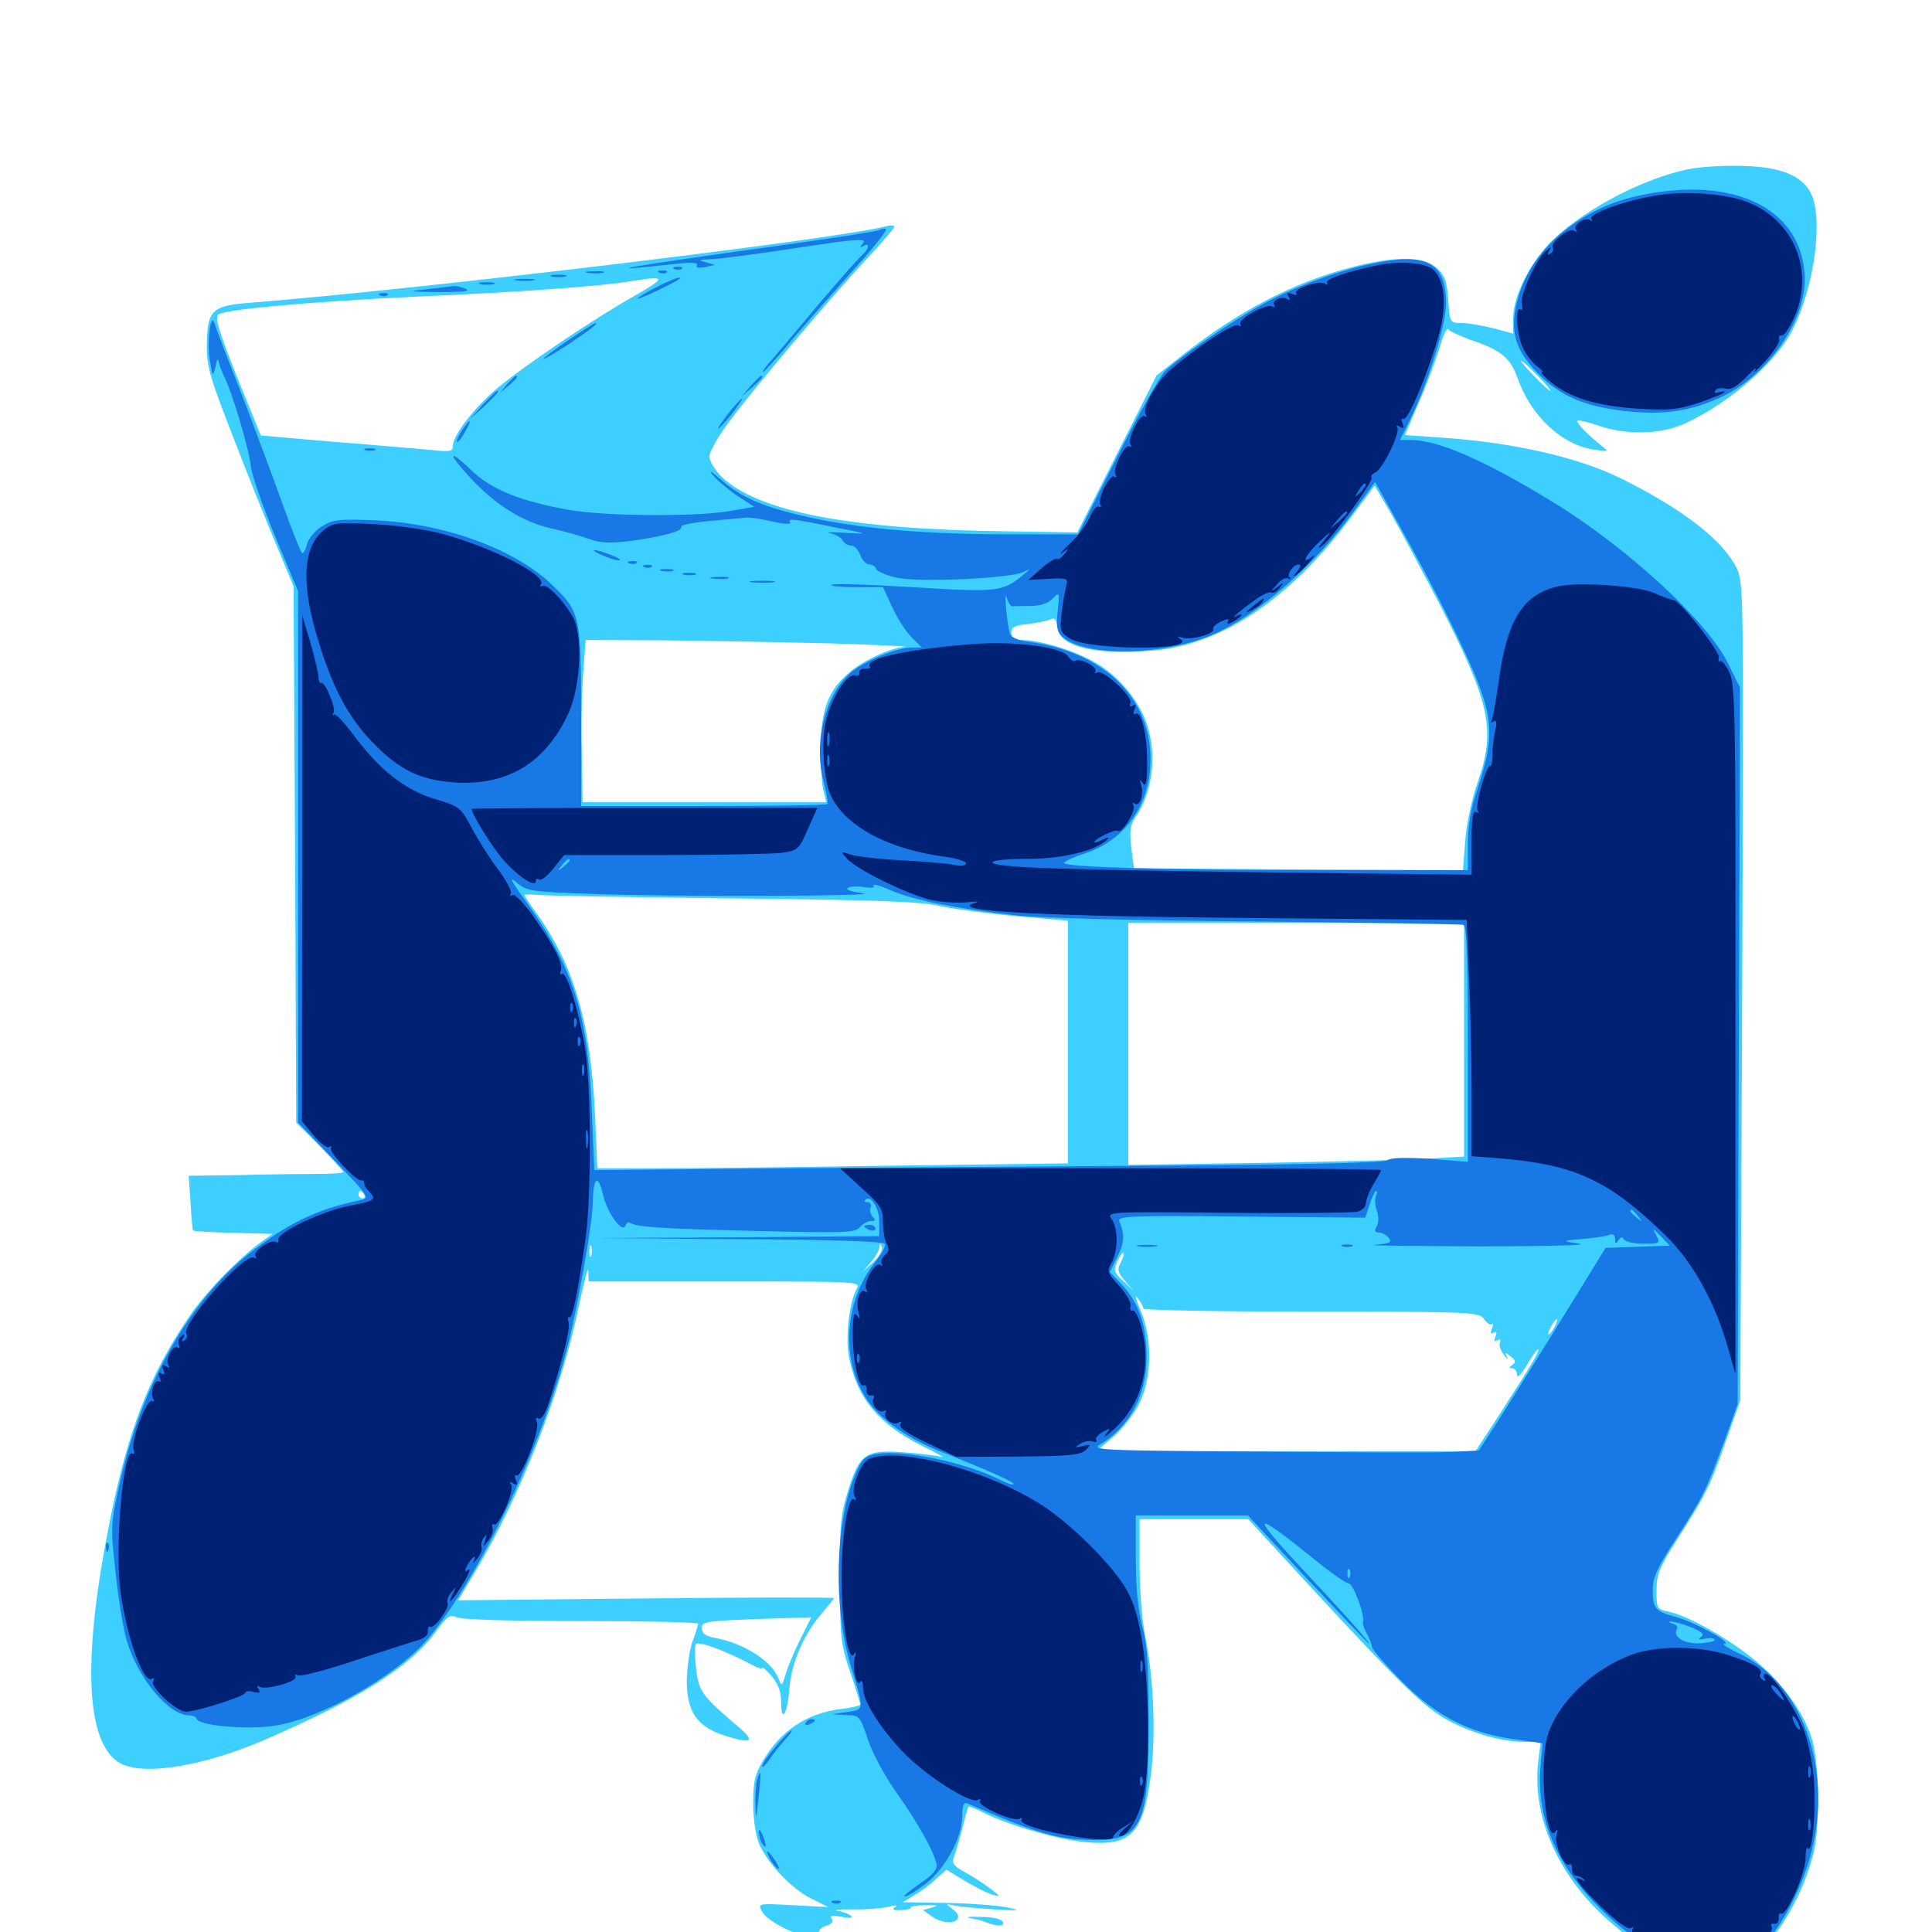 <svg xmlns="http://www.w3.org/2000/svg" viewBox="0 -1000 1000 1000">
	<path fill="#3ccfff" d="M876.758 -912.891C854.102 -909.375 821.484 -892.773 803.906 -875.977C792.578 -865.234 783.203 -846.875 783.203 -835.352V-827.344L773.047 -830.078C767.383 -831.445 759.961 -832.812 756.641 -832.812C750.586 -832.812 750.391 -832.812 749.609 -844.922C748.828 -854.883 747.852 -857.617 743.359 -861.523C736.328 -867.578 721.484 -867.578 698.242 -861.328C668.555 -853.32 641.016 -838.867 612.305 -816.406L598.633 -805.664L578.125 -765.039L557.617 -724.414L520.508 -725C440.039 -725.977 392.188 -735.156 373.438 -753.32C370.117 -756.641 367.188 -761.328 367.188 -763.672C367.188 -766.016 371.289 -773.438 376.367 -780.273C388.477 -797.07 430.859 -847.07 448.633 -866.016C456.445 -874.414 462.891 -881.836 462.891 -882.617C462.891 -883.398 460.938 -883.594 458.398 -882.812C430.078 -875.781 216.797 -850.195 130.273 -843.359C109.375 -841.797 107.227 -839.648 107.031 -820.703C107.031 -809.961 108.984 -803.711 120.898 -773.242C128.32 -753.906 138.477 -728.711 143.359 -717.188L151.953 -696.484L152.734 -557.617L153.32 -418.945L165.625 -406.641C172.266 -399.805 177.734 -393.75 177.734 -393.359C177.734 -392.773 171.875 -392.383 164.648 -392.383C157.227 -392.383 139.258 -392.188 124.609 -391.797L97.656 -391.406L98.633 -377.539C99.023 -369.922 99.609 -363.281 100 -363.086C100.391 -362.695 109.766 -362.109 120.898 -361.914L141.016 -361.328L135.547 -357.422C123.633 -348.828 106.445 -331.25 97.656 -318.164C77.148 -287.891 66.211 -259.57 56.836 -212.695C42.969 -143.555 44.141 -101.172 60.156 -88.672C70.703 -80.273 102.344 -84.766 135.938 -99.023C184.57 -119.922 211.914 -136.914 225.195 -154.883C231.445 -163.477 233.008 -164.648 236.328 -162.891C238.477 -161.719 263.281 -160.938 300.586 -160.938C333.984 -160.938 361.328 -160.352 361.328 -159.57C361.328 -158.594 359.961 -154.492 358.398 -150.195C356.836 -145.898 355.664 -137.109 355.469 -130.469C355.469 -114.062 360.547 -106.445 374.805 -101.758C388.477 -97.266 391.211 -98.438 383.008 -105.469C363.281 -122.266 361.719 -124.414 360.352 -135.938C359.57 -141.992 359.57 -147.852 360.156 -149.023C361.328 -150.781 375.781 -145.508 389.258 -138.281C392.188 -136.719 394.531 -135.938 394.531 -136.719C394.531 -137.5 396.68 -135.547 399.414 -132.422C402.734 -128.516 404.297 -124.414 404.297 -119.336C404.297 -107.422 407.617 -112.695 408.594 -126.172C409.766 -139.844 416.211 -154.492 425.781 -165.43C428.906 -169.141 431.641 -172.461 431.641 -172.852C431.641 -173.242 387.891 -173.242 334.375 -172.656L237.109 -171.68L245.898 -186.328C269.727 -226.367 290.43 -279.492 299.609 -324.023C302.344 -336.914 304.492 -345.117 304.492 -342.188L304.688 -336.719H375C445.312 -336.719 445.508 -336.719 443.359 -332.812C439.453 -325.586 437.5 -307.617 439.453 -297.461C443.555 -276.367 454.688 -262.891 477.344 -251.562C484.961 -247.852 489.453 -245.312 487.305 -245.898C485.352 -246.484 476.758 -247.656 468.359 -248.242C448.242 -249.805 444.922 -247.656 439.062 -228.711C435.156 -216.406 434.57 -210.742 434.766 -182.422C434.766 -152.734 435.156 -149.023 440.039 -134.57C442.969 -125.977 445.312 -118.359 445.312 -117.773C445.312 -117.188 440.82 -116.016 435.352 -115.43C417.773 -113.281 404.102 -104.297 394.922 -88.672C390.625 -81.445 389.844 -77.734 389.844 -66.211C389.844 -58.203 391.211 -49.609 392.969 -45.508C397.461 -35.352 409.375 -22.656 419.727 -17.383L428.711 -12.891L410.547 -13.867C392.383 -14.844 392.188 -14.844 394.336 -10.742C398.633 -2.93 424.805 7.227 439.453 6.836C444.336 6.641 444.922 6.25 441.406 5.664C425.977 3.32 423.828 2.734 423.828 0.391C423.828 -1.172 425.586 -2.734 427.93 -3.32C430.469 -4.102 431.445 -5.273 430.469 -6.836C429.492 -8.594 430.664 -8.789 435.742 -7.812C439.844 -7.031 441.602 -7.227 440.43 -8.398C439.258 -9.375 436.328 -10.547 433.594 -10.938C430.859 -11.523 434.375 -11.719 441.406 -11.719C448.438 -11.523 456.836 -12.305 459.961 -13.086C463.477 -14.062 464.844 -13.867 463.281 -12.891C461.328 -11.719 462.5 -11.133 466.406 -11.328C469.727 -11.523 471.875 -12.109 471.484 -12.695C471.094 -13.281 474.609 -13.867 479.102 -13.867C485.352 -14.062 486.133 -13.672 482.422 -12.695L477.734 -11.328L482.422 -8.008C490.82 -2.148 501.172 -5.859 492.969 -11.914C489.453 -14.648 489.453 -14.648 494.141 -13.672C496.875 -13.086 506.055 -12.305 514.648 -11.719C527.93 -10.938 528.906 -11.133 521.484 -12.695C516.602 -13.672 502.539 -14.844 490.039 -15.039L467.383 -15.43L473.438 -19.141C476.758 -21.094 481.836 -24.805 484.57 -27.539L489.844 -32.227L499.219 -26.562C504.492 -23.438 510.938 -20.117 513.672 -19.336C518.164 -18.164 517.969 -18.359 512.305 -22.656C508.984 -25.195 502.93 -29.102 499.219 -31.055C494.141 -33.789 492.578 -35.742 493.359 -37.891C494.141 -39.453 496.094 -46.094 497.852 -52.539C499.414 -58.984 500.977 -64.453 501.172 -64.844C501.367 -65.234 504.883 -63.867 509.18 -61.719C521.484 -55.469 548.047 -47.656 562.109 -46.484C585.742 -44.336 591.992 -50.977 595.898 -83.008C598.242 -103.516 597.07 -132.617 592.578 -154.102C591.016 -161.719 589.844 -178.125 589.844 -190.82V-213.672H617.969H646.094L679.883 -176.953C726.172 -126.953 737.5 -116.016 749.805 -109.375C762.305 -102.734 777.344 -98.438 788.867 -98.438H797.461L796.094 -87.305C792.969 -58.398 807.812 -26.562 834.766 -4.102C841.406 1.367 846.484 6.641 846.094 7.617C845.898 8.398 846.484 8.789 847.461 8.203C848.438 7.617 855.469 9.961 863.281 13.672C883.398 23.438 890.625 24.219 901.367 17.773C916.406 9.18 932.227 -15.625 938.477 -40.039C942.188 -53.906 941.797 -87.891 937.695 -100.391C933.594 -113.477 922.852 -128.516 909.57 -139.648C895.703 -151.367 874.219 -163.477 863.867 -165.82C857.617 -166.992 857.422 -167.383 857.422 -176.758C857.422 -185.156 858.789 -188.672 868.945 -204.492C883.789 -227.93 884.961 -230.469 893.555 -254.688L900.781 -275.195L901.758 -486.523C902.539 -686.914 902.539 -698.047 899.219 -705.273C892.188 -720.117 871.484 -736.328 838.281 -752.734C816.602 -763.281 783.594 -770.898 746.875 -773.438L727.148 -774.805L734.375 -791.602C738.477 -800.781 743.164 -813.672 745.117 -819.922C746.875 -826.367 749.023 -830.664 749.609 -829.492C750.391 -828.516 755.469 -826.172 760.742 -824.219C776.758 -818.945 781.836 -814.844 785.547 -804.102C792.578 -784.375 808.594 -769.531 825.586 -767.188C832.617 -766.211 832.812 -766.211 829.102 -769.141C822.266 -774.609 816.406 -780.469 816.406 -782.031C816.406 -782.812 821.094 -781.836 826.758 -779.883C841.797 -774.609 859.961 -775 872.656 -781.055C895.312 -791.602 919.336 -812.5 927.734 -829.102C939.258 -851.562 943.945 -887.695 937.109 -900.391C932.227 -909.18 921.875 -913.477 903.32 -914.062C894.727 -914.453 882.812 -913.867 876.758 -912.891ZM329.102 -847.266C307.227 -834.961 271.68 -810.938 257.812 -799.414C245.703 -789.258 234.375 -774.805 234.375 -769.141C234.375 -766.211 232.812 -766.016 222.266 -767.188C215.43 -767.773 199.023 -769.141 185.547 -770.312C172.07 -771.289 155.273 -772.852 148.047 -773.438L134.961 -774.609L130.078 -786.719C113.867 -826.172 110.938 -835.156 112.891 -837.109C115.625 -839.844 159.375 -843.75 215.82 -846.484C266.992 -848.633 311.914 -851.953 325.586 -854.297C344.922 -857.422 345.312 -856.641 329.102 -847.266ZM795.898 -805.469C800 -801.172 803.125 -797.656 802.539 -797.656C801.953 -797.656 798.047 -801.172 793.945 -805.469C789.844 -809.766 786.719 -813.281 787.305 -813.281C787.891 -813.281 791.797 -809.766 795.898 -805.469ZM745.117 -687.305C771.484 -635.742 774.414 -622.266 764.648 -594.531C761.719 -586.133 758.984 -573.242 758.398 -564.648L757.227 -549.609L672.07 -550L586.914 -550.586L585.547 -561.328C584.57 -569.727 584.961 -572.852 587.695 -576.953C596.484 -589.648 599.023 -608.984 593.75 -624.805C589.844 -636.914 579.492 -649.609 567.969 -656.445C557.422 -662.891 538.672 -668.75 528.906 -668.75C524.805 -668.75 523.438 -669.727 523.438 -672.461C523.438 -675.391 525.195 -676.367 531.836 -676.953C536.328 -677.539 541.602 -678.516 543.359 -679.297C545.898 -680.469 546.68 -679.688 547.266 -675.195C548.438 -665.234 566.797 -660.742 596.875 -663.281C632.422 -666.211 667.578 -690.039 698.828 -731.641L711.523 -748.633L720.312 -733.594C725 -725.391 736.133 -704.492 745.117 -687.305ZM429.688 -666.992C453.906 -666.211 471.289 -665.43 468.359 -665.234C460.938 -664.648 447.266 -658.398 439.844 -652.148C428.711 -642.773 425 -633.008 424.805 -613.086C424.805 -603.516 425.391 -593.164 426.367 -590.234L427.734 -584.766H364.648H301.562L301.172 -610.742C300.781 -624.805 301.172 -643.75 301.953 -652.734L303.125 -668.75L344.531 -668.555C367.188 -668.359 405.469 -667.578 429.688 -666.992ZM380.859 -534.961C453.125 -534.18 476.367 -533.398 486.328 -531.055C493.359 -529.492 511.133 -527.148 525.977 -525.781L552.734 -523.438V-460.547V-397.852L463.477 -396.68C414.258 -395.898 359.375 -395.312 341.602 -395.312H309.18L308.008 -422.266C305.859 -470.117 297.461 -499.414 278.125 -526.758C274.414 -531.836 271.484 -536.328 271.484 -536.719C271.484 -537.109 275.195 -537.109 279.883 -536.719C284.375 -536.328 329.883 -535.547 380.859 -534.961ZM757.812 -461.914V-401.367L736.914 -400.195C725.195 -399.609 686.133 -398.633 650 -398.047L583.984 -397.07V-459.766V-522.266H670.898H757.812ZM188.477 -381.641C189.062 -380.664 188.672 -379.688 187.695 -379.688C186.523 -379.688 185.547 -380.664 185.547 -381.641C185.547 -382.812 185.938 -383.594 186.328 -383.594C186.914 -383.594 187.891 -382.812 188.477 -381.641ZM306.055 -350C305.469 -348.633 305.078 -349.609 305.078 -352.344C305.078 -355.078 305.469 -356.055 306.055 -354.883C306.445 -353.516 306.445 -351.172 306.055 -350ZM315.039 -354.883C316.211 -355.469 315.234 -355.859 312.5 -355.859C309.766 -355.859 308.789 -355.469 310.156 -354.883C311.328 -354.492 313.672 -354.492 315.039 -354.883ZM398.047 -354.883C412.695 -355.078 400.586 -355.469 371.094 -355.469C341.602 -355.469 329.492 -355.078 344.336 -354.883C358.984 -354.492 383.203 -354.492 398.047 -354.883ZM434.18 -354.883C435.352 -355.469 433.984 -355.859 430.664 -355.859C427.539 -355.859 426.367 -355.469 428.32 -354.883C430.078 -354.492 432.812 -354.492 434.18 -354.883ZM451.953 -346.68L446.484 -341.602L450.781 -346.68C453.125 -349.414 455.078 -352.93 455.273 -354.492C455.273 -356.641 455.664 -356.641 456.445 -354.492C457.031 -353.125 455.078 -349.609 451.953 -346.68ZM580.078 -346.484C578.125 -342.969 578.516 -341.406 582.227 -337.109L586.719 -331.836L581.445 -336.914C576.562 -341.406 576.172 -342.383 578.32 -347.07C579.688 -350 581.055 -351.953 581.445 -351.562C582.031 -351.172 581.25 -348.828 580.078 -346.484ZM592.383 -350.977C593.555 -351.562 592.578 -351.953 589.844 -351.953C587.109 -351.953 586.133 -351.562 587.5 -350.977C588.672 -350.586 591.016 -350.586 592.383 -350.977ZM591.797 -322.656C591.797 -321.875 630.859 -321.094 678.516 -321.094C763.086 -321.094 765.43 -320.898 768.164 -317.188C769.727 -315.039 771.484 -313.867 772.266 -314.648C773.047 -315.43 773.047 -314.453 772.266 -312.5C771.289 -309.961 771.484 -309.18 773.047 -310.156C774.609 -311.133 775 -310.352 774.023 -308.203C773.242 -305.859 773.438 -305.273 775 -306.25C776.367 -307.031 776.953 -306.641 776.367 -305.078C775.781 -303.516 776.758 -300.781 778.516 -298.633C780.078 -296.484 780.859 -296.094 780.078 -297.656C778.711 -300.195 778.906 -300.195 782.031 -297.852C784.57 -295.703 784.766 -294.727 782.812 -293.555C780.859 -292.188 780.859 -291.797 782.812 -291.797C783.984 -291.797 785.156 -290.234 785.156 -288.477C785.156 -286.328 787.305 -288.477 790.234 -293.359C792.969 -297.852 795.508 -301.562 796.094 -301.562C797.461 -301.562 791.992 -292.383 776.172 -267.969L763.672 -248.828H665.625H567.383L575.781 -255.859C580.469 -259.766 586.523 -267.383 589.453 -273.047C596.289 -286.328 596.68 -307.227 590.234 -322.07C587.891 -327.539 587.305 -330.078 588.867 -328.125C590.43 -325.977 591.797 -323.633 591.797 -322.656ZM804.688 -313.281C803.516 -311.133 802.148 -309.375 801.562 -309.375C801.172 -309.375 801.562 -311.133 802.734 -313.281C803.906 -315.43 805.273 -317.188 805.859 -317.188C806.25 -317.188 805.859 -315.43 804.688 -313.281ZM414.844 -152.734C411.914 -147.07 408.398 -138.867 407.031 -134.57C404.688 -126.953 404.688 -126.758 402.734 -131.641C399.414 -140.234 384.961 -149.414 370.508 -152.148C365.234 -153.125 363.281 -154.492 363.281 -157.227C363.281 -160.938 364.258 -161.133 407.812 -162.5L419.922 -162.891ZM501.953 -7.227C504.688 -6.836 508.203 -5.859 509.766 -5.273C516.016 -2.734 519.922 -2.734 519.141 -5.078C518.555 -6.641 514.258 -7.812 507.617 -7.812C501.758 -8.008 499.219 -7.812 501.953 -7.227ZM473.242 8.398C458.398 8.203 470.117 7.812 499.023 7.812C528.125 7.812 540.234 8.203 525.977 8.398C511.914 8.789 488.086 8.789 473.242 8.398ZM815.039 8.398C811.914 8.008 814.062 7.617 819.336 7.617C824.805 7.617 827.148 8.008 824.805 8.398C822.266 8.789 817.969 8.789 815.039 8.398Z"/>
	<path fill="#1878e5" d="M863.281 -901.172C844.922 -899.219 830.469 -894.531 817.188 -885.938C798.438 -873.828 786.523 -856.445 783.984 -837.305C782.422 -825.391 785.938 -816.797 797.07 -805.664C808.008 -794.922 820.312 -789.648 840.625 -787.305C861.133 -784.961 875.195 -787.109 891.406 -794.727C914.844 -805.859 934.57 -833.984 934.18 -855.859C933.398 -887.695 905.469 -905.664 863.281 -901.172ZM454.883 -880.859C454.492 -880.273 431.25 -876.758 403.32 -872.852C322.852 -861.719 303.906 -858.398 350.391 -863.477C358.008 -864.258 361.523 -864.062 360.742 -862.695C359.961 -861.523 361.523 -861.133 364.844 -861.719L370.117 -862.891L365.234 -864.258C361.133 -865.43 361.523 -865.625 368.164 -865.82C372.461 -866.016 392.383 -868.555 412.5 -871.68C443.359 -876.367 448.828 -876.758 446.68 -874.219C444.922 -871.68 444.922 -871.484 446.875 -872.656C450.391 -874.805 449.805 -870.898 446.094 -867.773C444.336 -866.406 433.789 -854.297 422.266 -840.82C410.938 -827.148 400 -814.258 397.852 -811.914C395.703 -809.375 394.336 -807.422 394.922 -807.422C395.508 -807.422 402.539 -815.039 410.352 -824.609C418.359 -833.984 433.008 -850.586 442.969 -861.719C452.93 -872.656 459.961 -881.641 458.398 -881.641C457.031 -881.641 455.273 -881.25 454.883 -880.859ZM708.008 -863.086C690.625 -859.18 668.75 -850.977 652.93 -842.188C637.891 -833.984 611.719 -816.016 603.125 -808.008C600.391 -805.273 589.062 -785.156 578.125 -763.281L558.008 -723.438H522.656C481.055 -723.438 449.805 -725.977 423.438 -731.25C397.266 -736.719 384.961 -741.602 373.828 -751.172C367.969 -756.25 366.211 -757.227 369.141 -753.906C371.875 -750.781 377.734 -745.898 382.227 -742.969L390.43 -737.695L376.953 -735.352C358.594 -732.422 312.891 -732.812 294.141 -736.133C269.141 -740.625 254.102 -746.68 243.75 -756.836C231.836 -768.164 231.641 -765.43 243.359 -752.734C256.641 -738.477 270.508 -729.883 285.156 -726.562C292.188 -725 301.172 -722.461 305.273 -720.898C310.742 -718.945 315.82 -718.75 325.781 -719.922C343.164 -722.266 353.906 -725.195 352.539 -727.344C351.953 -728.125 358.398 -729.492 366.602 -730.273C375 -731.055 383.594 -731.836 385.547 -732.031C387.5 -732.422 393.945 -731.445 399.805 -730.078C405.469 -728.711 409.766 -728.516 408.984 -729.492C407.617 -731.836 409.766 -731.641 431.641 -727.148C450 -723.633 450 -723.438 437.5 -724.219C430.469 -724.609 426.953 -724.609 429.688 -724.023C432.422 -723.438 435.352 -721.875 436.133 -720.312C436.914 -718.75 439.062 -717.578 440.625 -717.578C442.188 -717.578 444.336 -715.43 445.312 -712.695C446.289 -709.961 448.438 -707.812 450 -707.812C451.562 -707.812 453.125 -706.836 453.516 -705.469C453.906 -704.297 458.789 -702.148 464.258 -700.977C475.586 -698.438 522.656 -700.586 529.688 -703.906C533.789 -705.859 533.789 -705.859 529.297 -702.148C518.75 -693.555 515.82 -693.359 472.266 -696.094C449.805 -697.461 430.859 -698.047 430.273 -697.266C429.688 -696.68 435.352 -696.094 442.969 -696.094H457.031L461.719 -685.938C464.258 -680.273 468.75 -673.242 471.68 -670.312L477.148 -664.844H472.266C465.039 -664.844 451.367 -659.57 442.773 -653.711C427.93 -643.359 420.508 -616.797 426.367 -595.117C427.93 -589.453 428.711 -584.375 428.125 -583.789C427.539 -583.203 398.633 -582.812 363.867 -582.812H300.781V-628.711C300.781 -681.25 300.391 -683.203 285.938 -697.07C266.992 -715.625 230.273 -729.102 194.336 -730.664C175.195 -731.445 172.266 -731.055 166.602 -727.539C163.086 -725.391 159.766 -721.289 158.984 -718.555C158.398 -715.82 157.227 -713.672 156.445 -713.672C155.859 -713.672 150.977 -725.781 145.703 -740.625C140.43 -755.273 130.664 -781.445 124.023 -798.633C117.188 -815.82 111.328 -831.25 110.938 -832.812C108.984 -838.672 107.031 -822.461 108.594 -813.672C109.961 -804.883 110.156 -804.688 111.523 -810.352C112.109 -813.672 112.891 -814.844 113.086 -813.281C113.281 -811.719 114.648 -808.008 116.016 -805.078C120.117 -797.266 129.102 -766.992 129.883 -758.398C130.273 -754.297 135.938 -738.086 142.383 -722.461L154.297 -693.945V-556.445V-418.945L173.047 -399.414C191.602 -380.078 191.602 -379.883 186.133 -378.711C163.672 -374.023 148.828 -366.797 128.516 -350.781C97.656 -326.172 73.047 -282.422 61.914 -232.031C57.227 -210.938 57.227 -209.766 59.766 -186.523C61.133 -173.242 63.672 -157.617 65.43 -151.367C71.094 -131.641 87.305 -112.109 98.047 -112.109C99.805 -112.109 101.562 -111.328 101.953 -110.156C103.125 -106.836 127.148 -104.688 141.406 -106.641C165.234 -109.961 204.688 -132.227 221.289 -151.562C247.656 -182.812 280.859 -252.148 293.75 -303.125C299.219 -324.609 306.641 -366.602 306.836 -377.344C307.031 -390.82 309.57 -392.773 312.109 -381.641C314.453 -371.875 322.266 -361.133 323.828 -365.82C324.219 -366.992 325.195 -367.578 325.977 -367.188C329.492 -364.844 341.602 -364.062 390.43 -362.891C437.305 -361.719 442.773 -361.914 445.117 -364.844C446.484 -366.602 449.219 -367.969 450.781 -367.969C453.125 -367.969 453.32 -368.555 451.758 -370.117C450.586 -371.289 450 -373.633 450.586 -375C451.172 -376.562 450.391 -377.734 449.023 -377.734C447.656 -377.734 447.266 -378.32 447.852 -378.906C450.586 -381.836 455.078 -375 455.078 -367.773V-360.156L382.422 -359.57L309.57 -359.18L383.203 -358.594C429.297 -358.398 457.227 -357.422 458.008 -356.25C458.594 -355.273 456.445 -350.977 453.125 -346.875C436.719 -326.367 434.961 -295.703 449.023 -275.195C455.859 -265.039 470.508 -254.883 488.477 -248.047C511.133 -239.062 525.586 -232.617 524.609 -231.836C524.219 -231.25 521.289 -232.227 518.164 -233.789C500.195 -242.969 467.969 -249.805 453.711 -247.461C447.852 -246.484 446.289 -244.922 442.969 -237.5C432.227 -213.086 431.055 -168.164 440.43 -137.5C447.461 -114.453 447.461 -115.234 438.477 -113.867L430.664 -112.695L437.891 -112.305C444.922 -112.109 445.117 -111.914 449.219 -99.609C451.562 -92.578 458.008 -80.664 463.672 -72.656C475 -56.836 483.789 -41.016 484.766 -34.961C485.156 -32.227 482.617 -29.297 475.781 -24.805C470.703 -21.289 467.188 -18.359 468.359 -18.359C469.531 -18.359 474.219 -21.289 478.906 -24.805C489.062 -32.422 498.047 -48.828 498.047 -59.961C498.047 -65.234 498.828 -67.383 500.586 -66.602C537.305 -50.781 547.852 -47.656 566.602 -47.656C591.211 -47.656 594.727 -55.664 594.531 -110.156C594.531 -137.891 593.75 -149.023 591.211 -158.203C589.062 -166.406 587.891 -177.734 587.891 -192.969V-215.625H616.992H645.898L676.953 -182.422C693.945 -164.258 708.203 -149.219 708.594 -149.219C709.57 -149.219 695.898 -164.648 672.07 -190.039C646.484 -217.578 648.828 -218.359 680.469 -192.773C688.867 -185.938 696.68 -180.469 698.047 -180.469C700.391 -180.469 706.641 -163.867 705.469 -160.352C705.273 -159.57 706.055 -156.836 707.422 -154.492C708.789 -152.148 709.961 -149.023 710.156 -147.461C710.547 -145.898 717.188 -138.281 725 -130.273C742.969 -112.109 759.766 -103.32 782.422 -100L798.438 -97.656L797.461 -86.328C794.922 -60.156 805.078 -35.547 827.148 -13.281C853.32 13.086 884.18 26.172 900.195 17.773C914.258 10.547 931.055 -16.016 937.5 -41.016C948.828 -85.156 932.617 -129.297 899.414 -144.531C894.141 -147.07 891.016 -149.023 892.578 -149.219C897.07 -149.414 877.344 -160.352 867.383 -163.086C856.641 -166.016 855.469 -167.383 855.469 -177.344C855.469 -183.398 857.812 -188.672 866.992 -202.734C881.445 -225.195 882.812 -227.93 891.992 -252.734L899.414 -273.242L900 -458.789L900.586 -644.141L894.336 -656.836C883.594 -678.516 842.188 -716.602 803.906 -740.039C768.555 -761.719 744.336 -772.266 730.078 -772.266H724.609L729.297 -781.641C738.477 -800 748.438 -831.25 748.438 -842.773C748.438 -864.648 738.281 -869.727 708.008 -863.086ZM750.977 -677.539C773.438 -631.641 775 -622.852 764.844 -591.992C761.328 -581.641 759.766 -572.656 759.766 -563.281V-549.609H682.031C603.32 -549.609 550.781 -551.172 550.781 -553.32C550.781 -554.102 555.859 -556.445 561.914 -558.398C581.445 -565.039 593.75 -581.445 595.312 -602.539C597.852 -636.523 573.047 -662.305 532.812 -667.773C526.562 -668.555 523.242 -670.117 522.656 -672.266C521.094 -677.734 519.531 -695.508 521.094 -690.625C521.875 -688.086 523.047 -686.133 524.023 -686.133C524.805 -686.328 528.906 -686.328 533.203 -686.328C538.281 -686.328 542.383 -687.695 544.727 -690.039C548.438 -693.75 548.438 -693.75 547.461 -683.789C546.68 -675.586 547.07 -673.047 550 -670.312C562.109 -659.766 602.93 -660.547 628.516 -671.875C651.758 -682.227 681.25 -708.203 700.977 -735.742L711.719 -750.586L725 -726.758C732.422 -713.672 744.141 -691.602 750.977 -677.539ZM462.305 -722.266C463.086 -722.852 461.914 -723.438 459.766 -723.242C457.617 -723.242 457.031 -722.656 458.594 -722.07C459.961 -721.484 461.719 -721.68 462.305 -722.266ZM294.922 -554.688C294.922 -554.297 293.359 -552.734 291.602 -551.367C288.477 -548.828 288.281 -549.023 290.82 -552.148C293.359 -555.273 294.922 -556.25 294.922 -554.688ZM358.008 -554.102C364.648 -554.492 358.789 -554.688 344.727 -554.688C330.859 -554.688 325.391 -554.492 332.617 -554.102C339.844 -553.711 351.367 -553.711 358.008 -554.102ZM306.836 -537.305C347.656 -535.742 460.156 -536.133 446.289 -537.695C440.625 -538.477 437.5 -539.453 438.867 -540.43C440.234 -541.211 443.945 -541.406 447.266 -540.82C451.172 -540.234 452.93 -540.43 452.148 -541.602C451.562 -542.773 455.664 -541.602 461.328 -539.062C472.656 -534.18 495.898 -529.492 526.367 -526.172C537.109 -524.805 592.969 -523.438 650.391 -523.047C707.812 -522.461 756.055 -521.68 757.422 -521.289C759.18 -520.703 759.766 -506.445 759.766 -459.57V-398.633L740.234 -400.195C727.148 -400.977 719.727 -400.781 717.969 -399.414C716.406 -398.047 669.336 -397.07 574.023 -396.484C496.289 -395.898 404.492 -395.312 370.117 -394.922L307.617 -394.336L306.25 -426.562C304.297 -475 296.484 -499.609 272.656 -532.812C264.453 -544.141 263.086 -546.875 267.188 -543.359C272.656 -538.672 274.609 -538.477 306.836 -537.305ZM712.109 -380.664C711.523 -379.102 711.719 -375.781 712.695 -373.242C713.672 -370.508 713.672 -367.383 712.695 -365.43C711.328 -363.086 711.523 -362.109 713.477 -362.109C715.039 -362.109 717.383 -360.938 718.75 -359.375C720.703 -356.836 719.531 -356.445 711.523 -355.664C706.445 -355.273 730.273 -355.078 764.648 -354.883C799.023 -354.883 822.852 -355.469 817.383 -356.25C809.961 -357.227 808.984 -357.812 813.477 -358.203C825 -359.18 830.664 -359.961 833.398 -360.938C834.961 -361.523 835.938 -360.547 835.938 -358.594C835.938 -356.055 836.328 -355.859 837.695 -358.008C838.867 -359.766 839.844 -359.961 840.625 -358.398C841.406 -357.227 845.898 -356.25 850.781 -356.25C859.18 -356.25 859.375 -356.445 857.227 -360.742C855.078 -364.648 855.273 -364.648 859.57 -360.156L864.258 -355.273L847.656 -354.688L831.055 -354.102L809.766 -319.531C798.047 -300.586 783.203 -276.953 776.953 -266.992L765.43 -249.219L751.367 -248.438C743.555 -248.047 698.242 -248.242 650.781 -248.633C567.773 -249.219 564.258 -249.414 569.727 -252.539C586.133 -262.695 594.727 -280.664 593.359 -301.953C592.383 -317.383 588.672 -326.367 580.078 -335.742L574.414 -341.602L578.32 -349.414C582.031 -356.836 582.227 -361.133 579.297 -367.969C578.32 -370.508 585.742 -370.898 642.383 -370.312L706.641 -369.727L708.984 -376.758C710.156 -380.469 711.719 -383.594 712.305 -383.594C712.891 -383.594 712.891 -382.227 712.109 -380.664ZM808.008 -372.656C808.789 -373.242 807.617 -373.828 805.469 -373.633C803.32 -373.633 802.734 -373.047 804.297 -372.461C805.664 -371.875 807.422 -372.07 808.008 -372.656ZM847.852 -370.508C850.391 -367.383 850.195 -367.188 847.266 -369.727C843.945 -372.266 842.969 -373.828 844.531 -373.828C844.922 -373.828 846.484 -372.266 847.852 -370.508ZM698.633 -183.984C698.047 -182.422 697.461 -183.008 697.461 -185.156C697.266 -187.305 697.852 -188.477 698.438 -187.695C699.023 -187.109 699.219 -185.352 698.633 -183.984ZM875.195 -157.812C881.055 -155.273 882.422 -154.102 880.469 -152.734C878.711 -151.367 879.102 -151.172 882.227 -151.758C884.766 -152.344 887.109 -152.148 887.5 -151.367C888.086 -150.586 884.766 -149.805 880.078 -149.414C871.68 -149.023 865.625 -152.734 867.969 -156.836C868.75 -157.812 867.578 -159.18 865.82 -159.57C863.867 -160.156 863.477 -160.547 864.648 -160.742C866.016 -160.742 870.703 -159.57 875.195 -157.812ZM112.305 -114.062C114.844 -115.039 115.039 -115.82 113.281 -115.82C111.719 -115.82 108.594 -115.039 106.445 -114.062C103.906 -113.086 103.711 -112.305 105.469 -112.305C107.031 -112.305 110.156 -113.086 112.305 -114.062ZM589.453 -354.883C586.914 -355.273 588.867 -355.664 593.75 -355.664C598.633 -355.664 600.586 -355.273 598.242 -354.883C595.703 -354.492 591.797 -354.492 589.453 -354.883ZM694.922 -354.883C693.555 -355.469 694.531 -355.859 697.266 -355.859C700 -355.859 700.977 -355.469 699.805 -354.883C698.438 -354.492 696.094 -354.492 694.922 -354.883ZM349.219 -860.742C347.656 -861.328 348.242 -861.914 350.391 -861.914C352.539 -862.109 353.711 -861.523 352.93 -860.938C352.344 -860.352 350.586 -860.156 349.219 -860.742ZM304.297 -858.789C301.758 -859.18 303.32 -859.57 307.617 -859.57C311.914 -859.766 313.867 -859.375 312.109 -858.789C310.156 -858.398 306.641 -858.398 304.297 -858.789ZM341.406 -858.789C339.844 -859.375 340.43 -859.961 342.578 -859.961C344.727 -860.156 345.898 -859.57 345.117 -858.984C344.531 -858.398 342.773 -858.203 341.406 -858.789ZM285.742 -856.836C283.789 -857.422 285.352 -857.812 289.062 -857.812C292.773 -857.812 294.336 -857.422 292.578 -856.836C290.625 -856.445 287.5 -856.445 285.742 -856.836ZM267.188 -854.883C264.648 -855.273 266.602 -855.664 271.484 -855.664C276.367 -855.664 278.32 -855.273 275.977 -854.883C273.438 -854.492 269.531 -854.492 267.188 -854.883ZM339.453 -851.172C334.18 -848.633 330.078 -845.898 330.078 -845.508C330.078 -844.531 349.414 -853.711 351.367 -855.469C353.906 -857.617 347.461 -855.469 339.453 -851.172ZM248.633 -852.93C246.68 -853.516 248.242 -853.906 251.953 -853.906C255.664 -853.906 257.227 -853.516 255.469 -852.93C253.516 -852.539 250.391 -852.539 248.633 -852.93ZM221.68 -850.391C210.547 -849.219 210.742 -849.023 227.539 -848.828C238.867 -848.828 243.75 -849.219 241.211 -850.391C239.062 -851.367 236.523 -851.953 235.352 -851.953C234.375 -851.758 228.125 -851.172 221.68 -850.391ZM196.875 -847.07C195.312 -847.656 195.898 -848.242 198.047 -848.242C200.195 -848.438 201.367 -847.852 200.586 -847.266C200 -846.68 198.242 -846.484 196.875 -847.07ZM294.336 -824.023C287.109 -819.141 281.25 -814.648 281.25 -814.258C281.25 -813.672 287.5 -817.383 294.922 -822.266C306.836 -830.273 309.961 -832.812 308.008 -832.812C307.812 -832.812 301.562 -828.906 294.336 -824.023ZM262.5 -801.172L258.789 -796.68L263.281 -800.391C267.383 -803.906 268.555 -805.469 266.992 -805.469C266.602 -805.469 264.648 -803.516 262.5 -801.172ZM388.477 -800.195L383.789 -794.727L389.258 -799.414C394.141 -803.906 395.508 -805.469 393.945 -805.469C393.555 -805.469 391.211 -803.125 388.477 -800.195ZM249.805 -790.43L243.164 -783.008L250.586 -789.648C257.227 -796.094 258.789 -797.656 257.227 -797.656C256.836 -797.656 253.516 -794.336 249.805 -790.43ZM376.953 -785.938C373.633 -781.641 371.289 -778.125 371.68 -778.125C372.266 -778.125 375.586 -781.641 378.906 -785.938C382.227 -790.234 384.57 -793.75 384.18 -793.75C383.594 -793.75 380.273 -790.234 376.953 -785.938ZM239.062 -777.148C237.305 -774.414 236.133 -771.875 236.523 -771.289C237.109 -770.898 238.867 -773.242 240.625 -776.367C244.727 -783.398 243.555 -783.984 239.062 -777.148ZM189.062 -766.992C187.695 -767.578 188.672 -767.969 191.406 -767.969C194.141 -767.969 195.117 -767.578 193.945 -766.992C192.578 -766.602 190.234 -766.602 189.062 -766.992ZM311.523 -712.695C314.844 -711.133 318.75 -709.961 320.312 -709.961C321.875 -709.961 320.117 -711.328 316.406 -712.695C307.422 -716.211 303.906 -716.016 311.523 -712.695ZM325.781 -708.398C324.219 -708.984 324.805 -709.57 326.953 -709.57C329.102 -709.766 330.273 -709.18 329.492 -708.594C328.906 -708.008 327.148 -707.812 325.781 -708.398ZM333.594 -706.445C332.031 -707.031 332.617 -707.617 334.766 -707.617C336.914 -707.812 338.086 -707.227 337.305 -706.641C336.719 -706.055 334.961 -705.859 333.594 -706.445ZM342.383 -704.492C340.43 -705.078 341.602 -705.469 344.727 -705.469C348.047 -705.469 349.414 -705.078 348.242 -704.492C346.875 -704.102 344.141 -704.102 342.383 -704.492ZM354.102 -702.539C352.148 -703.125 353.32 -703.516 356.445 -703.516C359.766 -703.516 361.133 -703.125 359.961 -702.539C358.594 -702.148 355.859 -702.148 354.102 -702.539ZM368.75 -700.586C366.211 -700.977 367.773 -701.367 372.07 -701.367C376.367 -701.562 378.32 -701.172 376.562 -700.586C374.609 -700.195 371.094 -700.195 368.75 -700.586ZM389.258 -698.633C386.133 -699.023 388.672 -699.414 394.531 -699.414C400.391 -699.414 402.93 -699.023 400 -698.633C396.875 -698.242 392.188 -698.242 389.258 -698.633ZM447.266 -365.234C447.266 -365.625 448.633 -366.016 450.195 -366.016C451.758 -366.016 453.125 -365.234 453.125 -364.062C453.125 -363.086 451.758 -362.695 450.195 -363.281C448.633 -364.062 447.266 -364.844 447.266 -365.234ZM54.883 -198.828C54.883 -196.68 55.469 -196.094 56.055 -197.656C56.641 -199.023 56.445 -200.781 55.859 -201.367C55.273 -202.148 54.688 -200.977 54.883 -198.828ZM416.992 -108.203C416.406 -107.031 417.188 -106.836 418.75 -107.422C422.266 -108.789 422.852 -110.156 420.117 -110.156C418.945 -110.156 417.578 -109.375 416.992 -108.203ZM401.562 -96.094C397.656 -91.602 394.531 -87.109 394.531 -85.938C394.531 -84.766 395.898 -86.133 397.852 -88.672C399.609 -91.406 403.125 -95.898 405.859 -99.023C408.594 -101.953 410.352 -104.297 409.766 -104.297C408.984 -104.297 405.273 -100.586 401.562 -96.094ZM391.797 -78.516C391.211 -75.977 390.82 -70.117 391.016 -65.234C391.211 -57.617 391.406 -58.008 392.578 -69.141C394.141 -82.422 393.945 -85.938 391.797 -78.516ZM392.773 -51.562C392.773 -50 393.555 -47.266 394.531 -45.703C396.875 -42.188 396.875 -45.312 394.531 -50.586C393.359 -53.125 392.773 -53.516 392.773 -51.562ZM398.438 -38.086C399.414 -35.938 401.367 -33.594 402.539 -32.812C403.711 -32.227 403.125 -33.789 401.367 -36.719C397.461 -42.578 395.508 -43.555 398.438 -38.086ZM431.25 -15.039C429.688 -15.625 430.273 -16.211 432.422 -16.211C434.57 -16.406 435.742 -15.82 434.961 -15.234C434.375 -14.648 432.617 -14.453 431.25 -15.039Z"/>
	<path fill="#002274" d="M858.594 -899.023C842.578 -896.68 822.07 -889.453 823.633 -886.719C824.219 -885.547 824.219 -885.156 823.242 -885.938C821.094 -888.086 814.062 -883.789 815.625 -881.25C816.602 -879.883 816.016 -879.688 814.648 -880.664C811.914 -882.227 802.148 -874.219 803.711 -871.68C804.297 -870.898 803.711 -869.531 802.539 -868.75C800.977 -867.773 800.781 -868.164 801.758 -870.117C803.32 -872.461 802.93 -872.461 800.195 -870.117C795.312 -866.211 786.523 -847.07 787.695 -842.578C788.281 -840.43 787.891 -839.062 786.914 -839.844C783.984 -841.602 784.961 -826.953 788.281 -819.922C790.039 -816.211 793.359 -811.914 795.703 -810.352C797.852 -808.789 799.023 -807.422 798.047 -807.422C797.266 -807.422 799.219 -805.078 802.539 -802.344C812.305 -794.141 826.758 -789.844 847.656 -788.477C863.867 -787.5 868.359 -787.891 879.492 -791.602C886.719 -794.141 892.578 -796.484 892.578 -797.07C892.578 -797.656 891.211 -797.461 889.453 -796.875C887.695 -796.289 887.109 -796.484 887.891 -797.852C888.477 -799.023 890.82 -799.414 893.164 -798.828C895.898 -798.242 899.023 -799.805 904.102 -805.078C907.812 -808.984 909.766 -810.547 908.398 -808.398C907.031 -806.25 909.375 -808.398 913.867 -813.281C918.359 -818.164 921.484 -823.242 920.898 -824.414C920.508 -825.781 921.094 -826.758 922.266 -826.367C923.633 -826.172 926.562 -830.859 929.102 -836.719C939.258 -860.742 927.734 -887.305 903.125 -895.898C892.578 -899.805 872.266 -901.172 858.594 -899.023ZM713.867 -862.891C697.656 -859.57 685.742 -855.469 686.914 -853.711C687.5 -852.539 687.109 -852.344 685.742 -853.125C682.812 -855.078 669.531 -850.586 670.898 -848.242C671.68 -847.266 670.508 -847.07 668.75 -847.852C666.211 -848.828 665.82 -848.438 666.992 -846.484C667.969 -844.922 667.773 -844.336 666.406 -845.117C663.477 -847.07 658.008 -844.531 659.57 -841.992C660.156 -840.82 659.766 -840.625 658.594 -841.406C655.664 -843.164 640.43 -834.766 641.992 -832.227C642.578 -831.055 642.188 -830.859 640.82 -831.641C638.672 -833.008 619.336 -820.312 606.055 -808.789C598.438 -802.148 591.016 -788.867 592.969 -785.547C593.75 -784.375 593.555 -783.984 592.383 -784.57C590.039 -786.133 583.398 -772.656 585.156 -769.922C585.938 -768.75 585.742 -768.359 584.57 -768.945C582.227 -770.508 575.586 -757.031 577.344 -754.297C578.125 -753.125 577.93 -752.734 576.758 -753.32C574.414 -754.883 567.773 -741.406 569.531 -738.672C570.312 -737.5 569.922 -737.109 568.945 -737.695C567.773 -738.477 565.625 -736.133 564.258 -732.617C562.891 -729.297 558.203 -722.852 553.906 -718.75C549.414 -714.453 547.656 -712.305 549.805 -713.867C553.32 -716.406 553.516 -716.406 550.977 -713.281C549.609 -711.328 547.656 -710.156 546.875 -710.742C546.289 -711.133 542.578 -708.984 538.867 -705.664L532.227 -699.805L542.578 -700.391C552.148 -700.977 552.93 -700.586 551.953 -697.07C551.367 -694.922 550.195 -688.672 549.609 -683.203C548.438 -673.633 548.633 -672.852 553.711 -669.531C562.891 -663.477 619.531 -663.086 611.133 -669.141C608.984 -670.703 609.18 -670.703 612.109 -669.922C616.406 -668.359 629.492 -672.266 627.93 -674.414C627.539 -675.391 629.297 -676.953 632.031 -678.32C635.547 -679.883 636.523 -679.883 635.547 -678.32C634.766 -676.758 635.547 -676.758 638.477 -678.32C640.625 -679.688 642.578 -681.055 642.578 -681.641C642.578 -682.227 641.406 -682.031 640.234 -681.25C636.328 -679.102 640.625 -683.008 649.023 -689.062C652.93 -691.992 657.031 -693.945 658.008 -693.359C658.984 -692.773 660.938 -693.75 662.305 -695.703C664.844 -698.828 664.648 -698.828 661.133 -696.094C657.227 -693.359 657.227 -693.359 660.938 -697.461C662.891 -700 665.625 -701.367 666.797 -700.586C667.969 -700 668.359 -700 667.578 -700.977C665.82 -702.734 669.336 -707.812 672.266 -707.812C673.438 -707.812 673.242 -706.445 671.875 -704.883C667.383 -699.414 671.094 -701.953 676.953 -708.203C680.078 -711.719 681.055 -713.281 679.297 -711.914C672.852 -707.031 675.781 -712.891 683.008 -719.727C689.453 -725.586 689.844 -725.586 685.547 -720.508C682.227 -716.602 681.836 -715.625 684.375 -717.578C689.844 -721.68 710.938 -750.977 709.961 -752.734C709.375 -753.711 710.352 -754.688 711.914 -755.469C715.43 -756.836 725 -775.977 723.242 -778.711C722.461 -779.883 723.047 -780.078 724.609 -779.102C726.562 -777.93 726.953 -778.32 725.977 -780.859C725.195 -782.617 725.391 -783.789 726.367 -783.203C728.516 -781.836 738.086 -804.102 744.141 -824.609C749.023 -840.82 748.242 -854.102 741.992 -860.352C738.477 -863.867 725.195 -865.039 713.867 -862.891ZM731.055 -860.742C733.398 -861.133 731.055 -861.523 725.586 -861.523C720.312 -861.523 718.164 -861.133 721.289 -860.742C724.219 -860.352 728.516 -860.352 731.055 -860.742ZM745.508 -842.188C746.094 -843.555 745.898 -845.312 745.312 -845.898C744.727 -846.68 744.141 -845.508 744.336 -843.359C744.336 -841.211 744.922 -840.625 745.508 -842.188ZM704.297 -745.312C700.977 -742.188 700.781 -742.188 703.32 -746.289C704.688 -748.633 706.25 -750.195 706.836 -749.609C707.422 -749.219 706.25 -747.266 704.297 -745.312ZM697.266 -734.57C697.266 -734.18 695.312 -732.227 692.969 -730.078L688.477 -726.367L692.188 -730.859C695.703 -734.961 697.266 -736.133 697.266 -734.57ZM167.578 -725.586C156.445 -716.602 155.664 -697.07 165.234 -666.797C172.461 -643.359 180.469 -628.711 192.578 -616.016C206.641 -601.367 217.578 -596.094 236.328 -594.922C263.281 -593.555 282.617 -605.469 294.336 -631.055C300.781 -645.312 301.758 -672.461 296.094 -681.445C290.43 -690.625 282.812 -698.047 280.664 -696.68C279.492 -696.094 279.297 -696.484 280.078 -697.656C282.812 -702.344 254.883 -716.602 229.102 -723.633C220.508 -725.977 205.078 -728.125 193.359 -728.711C174.609 -729.688 172.461 -729.492 167.578 -725.586ZM805.469 -696.289C787.891 -691.797 779.688 -678.32 775.586 -646.289C774.219 -636.719 772.656 -628.125 772.07 -626.953C771.484 -625.977 771.875 -625.781 773.047 -626.562C774.609 -627.539 775 -626.172 773.828 -621.484C773.047 -617.969 772.461 -612.305 772.461 -608.789C772.461 -605.469 771.875 -603.125 771.289 -603.516C769.531 -604.492 763.281 -583.008 764.844 -580.469C765.625 -579.102 765.43 -578.906 764.062 -579.688C762.305 -580.664 761.719 -576.367 761.719 -564.062V-547.266L659.766 -548.438C546.875 -549.805 513.672 -550.977 513.672 -553.711C513.672 -554.688 522.07 -555.469 532.227 -555.469C550.195 -555.469 567.578 -559.766 573.242 -565.625C574.414 -566.797 573.438 -566.797 570.898 -565.43C568.359 -564.258 566.406 -563.672 566.406 -564.062C566.406 -565.82 577.539 -571.094 578.711 -569.922C580.469 -568.164 588.281 -580.664 586.719 -583.008C585.938 -584.375 586.133 -584.766 587.5 -583.984C590.039 -582.422 592.188 -588.867 590.625 -593.75C589.648 -596.875 589.844 -596.875 591.602 -594.531C593.164 -592.383 593.75 -595.117 593.75 -605.469C593.75 -619.922 590.82 -632.422 587.695 -630.469C586.719 -629.883 586.523 -631.055 587.305 -632.812C588.086 -635.156 587.891 -635.742 586.328 -634.766C584.961 -633.984 584.375 -634.375 585.156 -636.133C586.328 -639.453 570.898 -653.711 567.969 -651.953C566.797 -651.172 566.406 -651.367 566.992 -652.539C568.359 -654.688 559.18 -659.57 556.641 -658.008C555.664 -657.422 554.102 -658.398 553.125 -659.961C550.391 -665.039 525.586 -668.359 502.93 -666.602C469.141 -663.867 447.656 -659.18 450.195 -655.078C450.781 -654.297 449.609 -653.711 447.656 -653.906C445.898 -653.906 444.531 -653.125 444.727 -651.758C445.117 -650.391 444.141 -649.805 442.578 -650.391C438.672 -651.953 430.469 -639.062 427.539 -627.148C424.805 -616.016 426.367 -595.117 430.469 -587.305C438.477 -571.68 460.742 -560.156 489.844 -556.445C495.312 -555.664 500 -554.102 500 -553.125C500 -551.953 497.461 -551.562 493.75 -552.344C490.234 -553.125 478.125 -554.102 466.797 -554.688C455.469 -555.273 443.75 -556.641 440.625 -557.617C435.156 -559.375 434.961 -559.375 438.281 -555.664C443.555 -549.805 470.508 -536.719 482.031 -534.18C487.695 -533.008 496.094 -532.422 500.586 -533.008C506.445 -533.594 507.422 -533.398 503.906 -532.422C491.211 -528.32 540.43 -525.781 648.633 -524.805L759.18 -523.828L760.352 -494.336C761.133 -478.32 761.719 -450.781 761.719 -433.398V-401.562L776.953 -400.391C815.82 -397.07 833.008 -388.867 862.5 -360.156C876.172 -346.68 887.695 -325.977 894.336 -302.539L898.242 -288.867V-466.992C898.438 -629.297 898.242 -645.703 895.117 -651.953C893.359 -655.664 891.211 -658.398 890.234 -657.812C889.453 -657.227 889.258 -658.008 889.648 -659.57C890.82 -662.109 869.531 -689.258 866.211 -689.453C865.039 -689.453 860.742 -691.016 856.445 -692.969C847.656 -696.875 815.82 -699.023 805.469 -696.289ZM429.102 -614.648C428.516 -612.695 428.125 -613.867 428.125 -616.992C428.125 -620.312 428.516 -621.68 429.102 -620.508C429.492 -619.141 429.492 -616.406 429.102 -614.648ZM429.102 -603.906C428.516 -602.539 428.125 -603.516 428.125 -606.25C428.125 -608.984 428.516 -609.961 429.102 -608.789C429.492 -607.422 429.492 -605.078 429.102 -603.906ZM651.953 -544.336C654.883 -544.727 652.344 -545.117 646.484 -545.117C640.625 -545.117 638.086 -544.727 641.211 -544.336C644.141 -543.945 648.828 -543.945 651.953 -544.336ZM741.797 -544.336C747.852 -544.727 742.773 -544.922 730.469 -544.922C718.164 -544.922 713.086 -544.727 719.336 -544.336C725.391 -543.945 735.547 -543.945 741.797 -544.336ZM520.898 -530.859C521.68 -531.445 520.508 -532.031 518.359 -531.836C516.211 -531.836 515.625 -531.25 517.188 -530.664C518.555 -530.078 520.312 -530.273 520.898 -530.859ZM648.438 -686.133C644.141 -682.617 644.141 -682.422 647.852 -684.18C650.195 -685.352 652.734 -687.305 653.32 -688.281C655.078 -691.211 653.906 -690.625 648.438 -686.133ZM156.445 -550.586L156.25 -419.727L162.305 -412.305C165.625 -408.398 169.141 -405.664 170.312 -406.25C171.484 -407.031 171.875 -406.836 171.289 -405.664C170.117 -403.711 184.766 -388.086 187.109 -389.062C187.891 -389.258 188.477 -388.672 188.477 -387.695C188.477 -386.523 189.648 -384.57 191.016 -383.398C195.117 -379.102 193.75 -378.32 181.445 -375.977C167.773 -373.633 143.359 -362.109 144.141 -358.398C144.336 -357.031 143.75 -356.445 142.773 -357.227C140.039 -358.789 130.664 -352.344 132.227 -349.805C132.812 -348.828 132.617 -348.438 131.445 -349.023C126.758 -351.953 93.555 -314.453 96.484 -309.57C97.266 -308.594 96.68 -307.031 95.508 -306.25C93.945 -305.273 93.75 -305.664 94.727 -307.422C95.898 -309.18 95.508 -309.57 93.945 -308.594C92.578 -307.617 91.992 -305.664 92.578 -304.102C93.164 -302.539 92.969 -301.953 91.797 -302.539C89.453 -303.906 85.352 -296.289 87.109 -293.359C88.086 -291.992 87.695 -291.797 85.938 -292.773C83.984 -293.945 83.594 -293.555 84.57 -291.016C85.547 -288.867 85.156 -288.086 83.594 -289.062C82.031 -290.039 81.836 -289.453 82.617 -287.109C83.398 -285.352 83.203 -284.375 82.227 -284.961C79.883 -286.328 77.539 -278.906 79.297 -275.977C80.078 -274.609 79.883 -274.219 78.711 -274.805C75.977 -276.367 67.578 -253.906 69.141 -249.805C69.727 -248.047 69.531 -247.07 68.555 -247.656C63.672 -250.781 59.18 -198.047 62.5 -175.195C66.016 -150.977 74.414 -128.32 78.711 -131.055C79.883 -131.641 80.078 -131.25 79.297 -129.883C77.344 -126.953 91.211 -114.062 96.289 -114.062C101.953 -114.062 126.953 -122.07 126.953 -123.828C126.953 -124.609 128.906 -125 131.25 -124.219C134.375 -123.438 134.961 -123.828 133.789 -125.781C132.812 -127.344 133.008 -127.93 134.375 -126.953C137.5 -125 154.492 -129.688 152.93 -132.227C152.344 -133.398 152.734 -133.594 154.102 -132.812C155.273 -132.031 167.969 -135.352 182.227 -140.039C196.289 -144.727 211.133 -149.414 214.844 -150.586C219.336 -151.758 221.68 -153.516 221.484 -155.664C221.289 -157.422 221.875 -158.594 222.656 -158.008C224.805 -156.641 233.008 -168.164 231.641 -170.312C231.055 -171.289 231.836 -173.828 233.594 -175.781C236.328 -179.297 236.328 -179.102 234.18 -174.609C231.055 -167.969 234.57 -171.875 240.234 -181.25C242.773 -185.547 243.75 -188.281 242.383 -187.5C240.43 -186.133 240.234 -186.719 241.992 -190.039C244.336 -194.336 247.266 -195.898 245.117 -191.797C244.336 -190.43 245.312 -191.016 246.875 -193.164C248.633 -195.312 249.805 -197.852 249.219 -199.219C248.828 -200.391 249.219 -202.539 250.391 -204.102C251.953 -206.25 251.953 -205.859 251.172 -202.93C250 -199.023 250 -199.023 252.93 -202.93C254.688 -205.078 255.469 -207.812 254.883 -209.375C254.492 -210.742 254.688 -211.523 255.664 -210.938C258.008 -209.375 266.406 -228.516 264.648 -231.445C263.477 -233.008 263.867 -233.398 265.625 -232.227C267.578 -231.055 267.969 -231.445 266.992 -233.984C266.211 -235.742 266.406 -236.914 267.383 -236.328C269.922 -234.766 279.492 -259.766 277.93 -263.672C277.148 -265.82 277.344 -266.602 278.711 -265.82C280.078 -264.844 282.031 -267.969 283.984 -273.633C291.602 -297.656 295.117 -312.109 294.336 -315.43C293.75 -317.578 293.945 -318.75 294.727 -318.164C296.289 -317.383 299.023 -330.664 303.125 -359.18C306.055 -380.664 306.055 -437.695 302.93 -456.836C299.609 -476.562 293.359 -497.266 291.016 -495.898C289.844 -495.312 289.648 -496.094 290.234 -497.656C291.602 -501.172 287.109 -509.961 275.977 -525.781C270.898 -532.812 266.406 -537.5 265.234 -536.719C263.867 -535.938 263.672 -536.328 264.453 -537.5C265.039 -538.672 262.109 -544.336 257.812 -550C253.516 -555.664 247.461 -565.234 244.141 -571.484C238.477 -582.227 237.891 -582.617 224.805 -586.523C209.375 -591.211 196.094 -601.758 182.422 -620.312C177.93 -626.367 173.633 -630.859 172.852 -630.078C171.875 -629.297 171.875 -629.688 172.656 -631.055C174.023 -633.398 168.164 -647.656 166.211 -646.484C165.625 -646.094 164.844 -647.656 164.844 -649.805C164.648 -652.148 162.695 -660.352 160.547 -667.773L156.445 -681.445ZM296.289 -476.953C295.703 -475.391 295.117 -475.977 295.117 -478.125C294.922 -480.273 295.508 -481.445 296.094 -480.664C296.68 -480.078 296.875 -478.32 296.289 -476.953ZM298.242 -469.141C297.656 -467.578 297.07 -468.164 297.07 -470.312C296.875 -472.461 297.461 -473.633 298.047 -472.852C298.633 -472.266 298.828 -470.508 298.242 -469.141ZM300.195 -459.375C299.609 -457.812 299.023 -458.398 299.023 -460.547C298.828 -462.695 299.414 -463.867 300 -463.086C300.586 -462.5 300.781 -460.742 300.195 -459.375ZM302.148 -443.75C301.562 -442.383 301.172 -443.359 301.172 -446.094C301.172 -448.828 301.562 -449.805 302.148 -448.633C302.539 -447.266 302.539 -444.922 302.148 -443.75ZM304.102 -406.641C303.711 -404.102 303.32 -405.664 303.32 -409.961C303.125 -414.258 303.516 -416.211 304.102 -414.453C304.492 -412.5 304.492 -408.984 304.102 -406.641ZM244.141 -581.25C244.141 -579.102 251.562 -566.602 258.008 -558.008C265.039 -548.633 277.344 -539.648 277.344 -543.945C277.344 -545.117 278.125 -545.508 279.102 -544.727C280.273 -544.141 283.398 -546.68 286.523 -550.586L291.992 -557.422H343.945C372.461 -557.422 399.805 -558.008 404.688 -558.594C412.891 -559.766 413.477 -560.156 418.164 -570.898L423.047 -581.836H333.594C284.375 -581.836 244.141 -581.641 244.141 -581.25ZM445.898 -385.156C455.859 -376.172 457.031 -374.414 457.031 -367.578C457.031 -363.281 457.812 -358.203 458.984 -356.25C460.352 -353.711 460.156 -352.148 458.008 -350.391C456.445 -349.023 455.664 -347.07 456.445 -345.898C457.031 -344.727 456.641 -344.531 455.469 -345.312C452.734 -346.875 446.484 -335.547 448.438 -332.422C449.219 -331.25 449.023 -330.859 447.656 -331.641C444.922 -333.203 442.773 -326.172 444.336 -320.703C445.312 -317.188 445.117 -316.797 443.555 -319.141C441.992 -321.289 441.406 -318.75 441.406 -309.375C441.406 -295.703 444.531 -281.25 447.07 -283.008C448.047 -283.398 448.633 -282.422 448.438 -280.469C448.438 -278.711 449.414 -277.344 450.781 -277.734C452.344 -277.93 452.93 -277.344 452.148 -276.172C450.391 -273.438 454.883 -267.969 457.617 -269.727C458.594 -270.312 458.984 -269.922 458.398 -268.945C456.641 -266.211 462.109 -261.719 465.039 -263.672C466.602 -264.453 466.797 -264.258 466.016 -262.695C465.039 -261.133 469.727 -258.008 479.883 -253.125L495.117 -245.898L526.953 -246.094C553.32 -246.289 559.375 -246.875 561.914 -249.414C564.844 -252.344 564.648 -252.539 560.352 -251.562C556.25 -250.586 556.055 -250.781 559.18 -252.734C561.133 -253.906 564.062 -254.492 565.625 -253.906C567.188 -253.32 567.969 -253.516 567.383 -254.688C566.797 -255.664 568.359 -257.422 570.703 -258.789C575 -261.133 575 -260.938 572.266 -257.422C570.703 -255.469 572.852 -256.836 576.953 -260.547C590.43 -272.852 595.898 -291.992 591.211 -311.328C589.844 -317.188 587.695 -321.875 586.328 -321.68C585.156 -321.289 584.57 -322.461 585.156 -323.828C585.742 -325.391 583.203 -330.078 579.492 -334.18C573.047 -341.211 572.852 -341.992 575.391 -346.484C578.711 -352.734 578.906 -364.062 575.391 -368.945C572.656 -372.852 573.438 -372.852 635.547 -372.266C669.922 -371.875 700.195 -372.266 702.734 -372.852C705.078 -373.438 707.031 -375.391 707.031 -377.344C707.031 -379.102 708.789 -383.594 710.938 -387.109C713.086 -390.625 714.844 -393.945 714.844 -394.336C714.844 -394.922 651.758 -395.312 574.805 -395.312H434.766ZM528.906 -391.992C544.727 -392.188 531.641 -392.578 500 -392.578C468.359 -392.578 455.273 -392.188 471.094 -391.992C487.109 -391.602 512.891 -391.602 528.906 -391.992ZM615.82 -391.992C618.164 -392.383 615.82 -392.773 610.352 -392.773C605.078 -392.773 602.93 -392.383 606.055 -391.992C608.984 -391.602 613.281 -391.602 615.82 -391.992ZM695.898 -391.992C697.07 -392.578 696.094 -392.969 693.359 -392.969C690.625 -392.969 689.648 -392.578 691.016 -391.992C692.188 -391.602 694.531 -391.602 695.898 -391.992ZM444.727 -295.312C444.141 -293.75 443.555 -294.336 443.555 -296.484C443.359 -298.633 443.945 -299.805 444.531 -299.023C445.117 -298.438 445.312 -296.68 444.727 -295.312ZM591.211 -293.359C591.797 -294.727 591.602 -296.484 591.016 -297.07C590.43 -297.852 589.844 -296.68 590.039 -294.531C590.039 -292.383 590.625 -291.797 591.211 -293.359ZM450 -244.922C445.508 -243.164 440.039 -229.102 442.383 -225.391C443.359 -223.828 443.164 -223.242 441.992 -224.023C438.867 -225.977 435.547 -204.102 435.547 -183.398C435.547 -162.305 439.062 -139.648 441.797 -143.555C443.164 -145.508 443.359 -145.117 442.383 -141.992C441.016 -136.914 443.359 -126.367 445.312 -129.492C446.094 -130.859 446.68 -129.297 446.68 -126.172C446.68 -118.75 458.594 -100.977 471.875 -88.867C484.375 -77.539 502.93 -66.406 506.055 -68.359C507.422 -69.141 507.812 -68.945 507.227 -67.773C505.664 -65.234 524.609 -56.836 527.734 -58.594C528.906 -59.375 529.297 -59.18 528.711 -58.008C527.93 -56.641 532.422 -54.688 540.039 -52.734C557.227 -48.438 576.172 -46.484 576.172 -49.023C576.172 -50.195 578.516 -52.539 581.641 -54.297L586.914 -57.617L582.227 -53.711C579.688 -51.367 578.516 -49.609 579.688 -49.609C583.789 -49.609 589.648 -59.766 591.992 -70.703C595.508 -86.719 594.727 -131.055 590.82 -152.539C588.477 -165.82 585.938 -173.047 581.445 -179.883C573.047 -192.578 554.102 -211.133 540.234 -220.312C512.695 -238.477 465.82 -251.367 450 -244.922ZM591.211 -135.156C590.625 -133.789 590.234 -134.766 590.234 -137.5C590.234 -140.234 590.625 -141.211 591.211 -140.039C591.602 -138.672 591.602 -136.328 591.211 -135.156ZM591.211 -76.562C590.625 -75 590.039 -75.586 590.039 -77.734C589.844 -79.883 590.43 -81.055 591.016 -80.273C591.602 -79.688 591.797 -77.93 591.211 -76.562ZM845.703 -143.945C824.609 -136.523 805.859 -118.555 800.781 -100.781C796.68 -85.742 800.195 -44.922 805.078 -51.953C806.25 -53.711 806.445 -53.125 805.664 -50.195C804.297 -45.508 809.766 -33.203 812.305 -34.961C813.281 -35.352 813.867 -34.375 813.672 -32.617C813.672 -30.664 814.453 -29.102 815.82 -29.102C816.992 -29.102 818.75 -28.32 819.727 -27.344C820.703 -26.367 820.312 -26.172 818.945 -26.953C812.695 -30.469 817.578 -23.828 829.102 -12.695C836.719 -5.469 842.578 -1.172 843.945 -1.953C845.508 -2.734 845.703 -2.539 844.922 -1.172C844.336 0 845.508 1.953 847.852 3.125C851.172 5.078 851.758 4.883 850.586 2.734C849.805 1.367 850.977 2.148 852.93 4.297C857.812 10.156 868.164 15.039 872.266 13.477C874.414 12.695 875.195 12.891 874.219 14.453C873.633 15.625 874.609 16.992 876.367 17.383C881.836 18.75 898.242 17.773 899.805 15.82C900.781 15.039 900.195 14.844 898.633 15.82C896.68 16.992 896.289 16.602 897.266 15.039C898.242 13.672 900 13.086 901.367 13.672C904.492 14.844 918.75 0.195 916.992 -2.539C916.211 -3.906 916.797 -4.492 918.359 -4.297C919.727 -3.906 920.703 -5.273 920.703 -7.031C920.508 -8.984 921.094 -10.156 921.875 -9.57C924.609 -7.812 934.57 -30.469 934.57 -38.281C934.57 -42.188 935.156 -44.531 935.742 -43.359C938.086 -39.844 940.039 -62.891 938.867 -78.711C938.281 -86.914 935.938 -98.438 933.789 -104.297C929.297 -115.82 917.383 -133.594 913.867 -133.594C912.891 -133.594 912.5 -132.617 913.281 -131.25C914.062 -129.883 913.867 -129.688 912.305 -130.469C911.133 -131.25 910.547 -132.617 911.133 -133.594C912.695 -136.133 908.203 -138.867 895.117 -143.164C880.469 -148.047 858.789 -148.438 845.703 -143.945ZM921.484 -123.828C922.852 -121.68 923.633 -119.922 923.242 -119.922C922.852 -119.922 920.898 -121.68 918.945 -123.828C916.992 -125.977 916.211 -127.734 917.188 -127.734C918.164 -127.734 920.117 -125.977 921.484 -123.828ZM931.641 -105.273C931.641 -104.297 930.664 -104.688 929.688 -106.25C928.711 -107.812 927.734 -110.156 927.734 -111.133C927.734 -112.305 928.711 -111.719 929.688 -110.156C930.664 -108.594 931.641 -106.445 931.641 -105.273ZM936.914 -80.469C936.328 -79.102 935.938 -80.078 935.938 -82.812C935.938 -85.547 936.328 -86.523 936.914 -85.352C937.305 -83.984 937.305 -81.641 936.914 -80.469ZM936.914 -53.125C936.328 -51.758 935.938 -52.734 935.938 -55.469C935.938 -58.203 936.328 -59.18 936.914 -58.008C937.305 -56.641 937.305 -54.297 936.914 -53.125ZM914.062 1.758C914.062 2.148 911.133 4.883 907.812 8.203L901.367 13.867L907.031 7.422C912.5 1.562 914.062 0.195 914.062 1.758ZM888.281 20.117C886.719 19.531 887.305 18.945 889.453 18.945C891.602 18.75 892.773 19.336 891.992 19.922C891.406 20.508 889.648 20.703 888.281 20.117Z"/>
</svg>